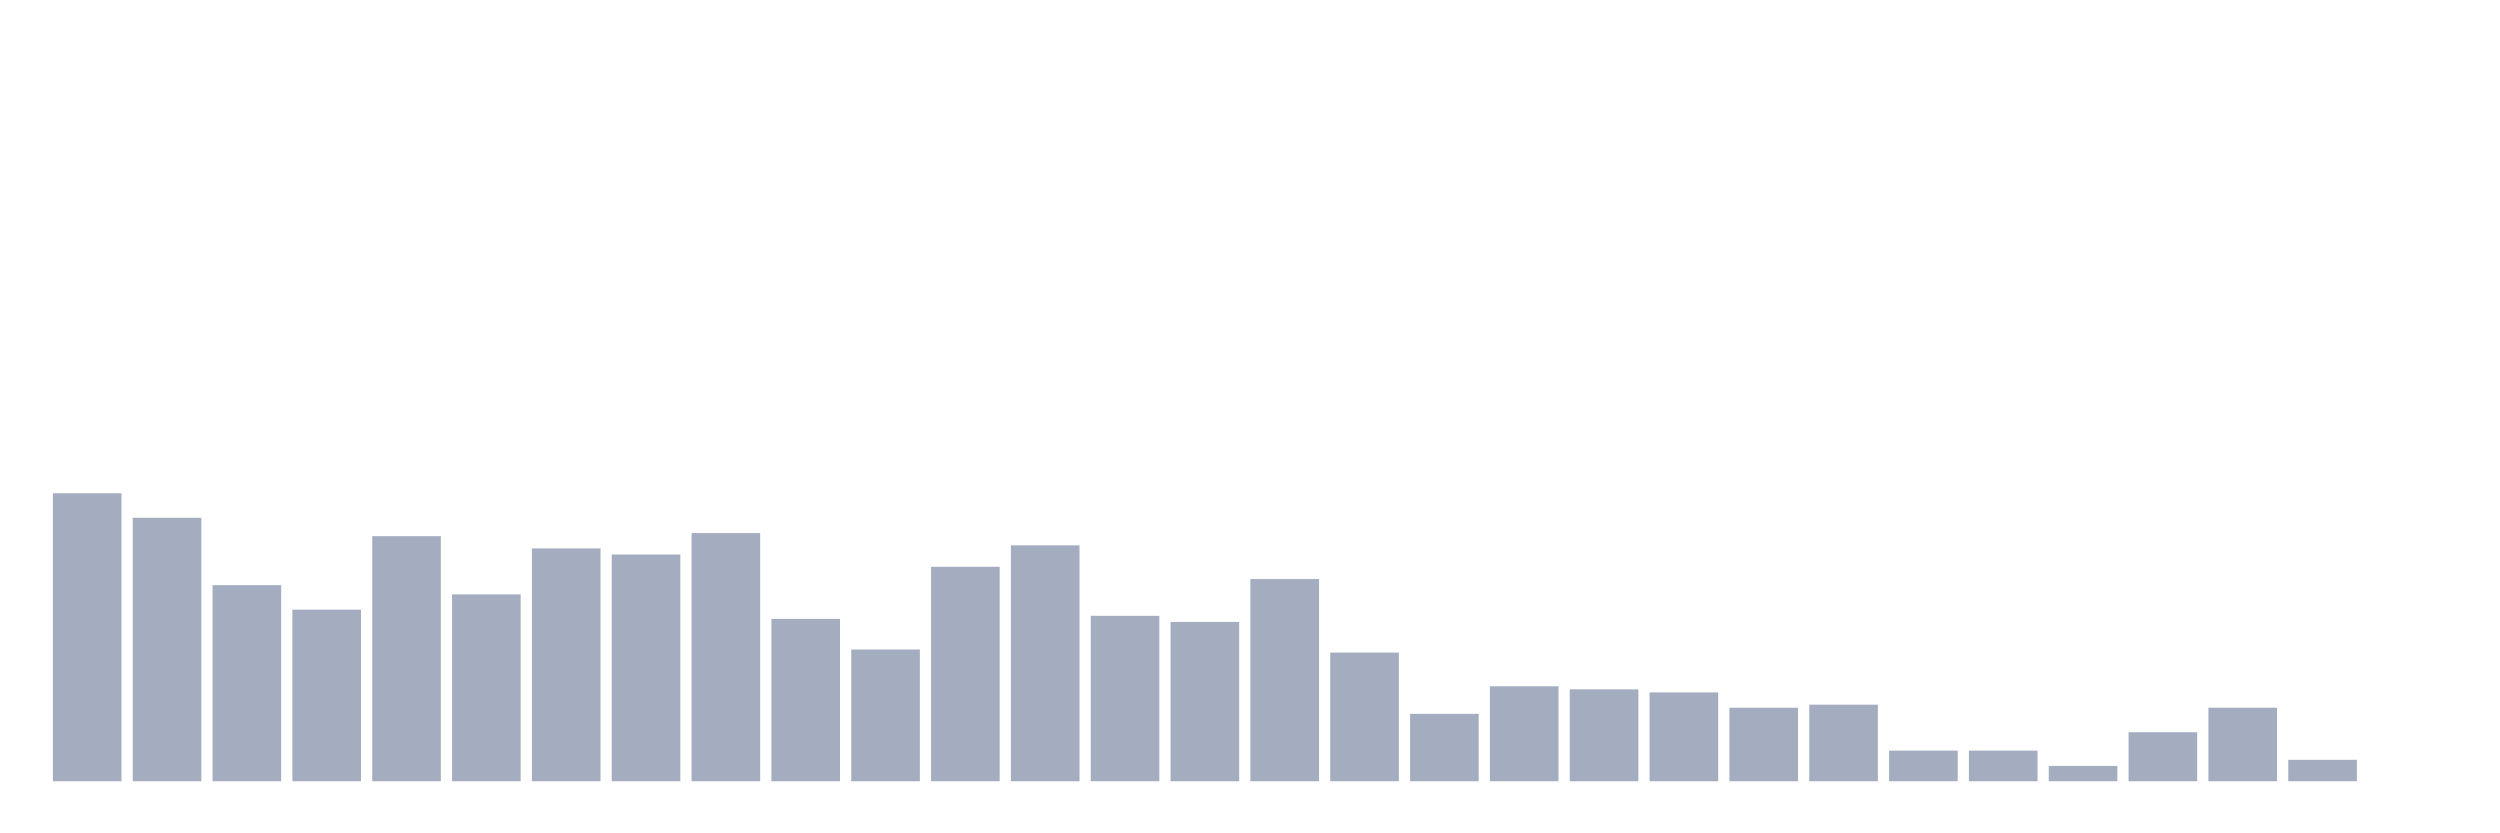 <svg xmlns="http://www.w3.org/2000/svg" viewBox="0 0 480 160"><g transform="translate(10,10)"><rect class="bar" x="0.153" width="13.175" y="84.706" height="55.294" fill="rgb(164,173,192)"></rect><rect class="bar" x="15.482" width="13.175" y="89.412" height="50.588" fill="rgb(164,173,192)"></rect><rect class="bar" x="30.81" width="13.175" y="102.353" height="37.647" fill="rgb(164,173,192)"></rect><rect class="bar" x="46.138" width="13.175" y="107.059" height="32.941" fill="rgb(164,173,192)"></rect><rect class="bar" x="61.466" width="13.175" y="92.941" height="47.059" fill="rgb(164,173,192)"></rect><rect class="bar" x="76.794" width="13.175" y="104.118" height="35.882" fill="rgb(164,173,192)"></rect><rect class="bar" x="92.123" width="13.175" y="95.294" height="44.706" fill="rgb(164,173,192)"></rect><rect class="bar" x="107.451" width="13.175" y="96.471" height="43.529" fill="rgb(164,173,192)"></rect><rect class="bar" x="122.779" width="13.175" y="92.353" height="47.647" fill="rgb(164,173,192)"></rect><rect class="bar" x="138.107" width="13.175" y="108.824" height="31.176" fill="rgb(164,173,192)"></rect><rect class="bar" x="153.436" width="13.175" y="114.706" height="25.294" fill="rgb(164,173,192)"></rect><rect class="bar" x="168.764" width="13.175" y="98.824" height="41.176" fill="rgb(164,173,192)"></rect><rect class="bar" x="184.092" width="13.175" y="94.706" height="45.294" fill="rgb(164,173,192)"></rect><rect class="bar" x="199.42" width="13.175" y="108.235" height="31.765" fill="rgb(164,173,192)"></rect><rect class="bar" x="214.748" width="13.175" y="109.412" height="30.588" fill="rgb(164,173,192)"></rect><rect class="bar" x="230.077" width="13.175" y="101.176" height="38.824" fill="rgb(164,173,192)"></rect><rect class="bar" x="245.405" width="13.175" y="115.294" height="24.706" fill="rgb(164,173,192)"></rect><rect class="bar" x="260.733" width="13.175" y="127.059" height="12.941" fill="rgb(164,173,192)"></rect><rect class="bar" x="276.061" width="13.175" y="121.765" height="18.235" fill="rgb(164,173,192)"></rect><rect class="bar" x="291.39" width="13.175" y="122.353" height="17.647" fill="rgb(164,173,192)"></rect><rect class="bar" x="306.718" width="13.175" y="122.941" height="17.059" fill="rgb(164,173,192)"></rect><rect class="bar" x="322.046" width="13.175" y="125.882" height="14.118" fill="rgb(164,173,192)"></rect><rect class="bar" x="337.374" width="13.175" y="125.294" height="14.706" fill="rgb(164,173,192)"></rect><rect class="bar" x="352.702" width="13.175" y="134.118" height="5.882" fill="rgb(164,173,192)"></rect><rect class="bar" x="368.031" width="13.175" y="134.118" height="5.882" fill="rgb(164,173,192)"></rect><rect class="bar" x="383.359" width="13.175" y="137.059" height="2.941" fill="rgb(164,173,192)"></rect><rect class="bar" x="398.687" width="13.175" y="130.588" height="9.412" fill="rgb(164,173,192)"></rect><rect class="bar" x="414.015" width="13.175" y="125.882" height="14.118" fill="rgb(164,173,192)"></rect><rect class="bar" x="429.344" width="13.175" y="135.882" height="4.118" fill="rgb(164,173,192)"></rect><rect class="bar" x="444.672" width="13.175" y="140" height="0" fill="rgb(164,173,192)"></rect></g></svg>